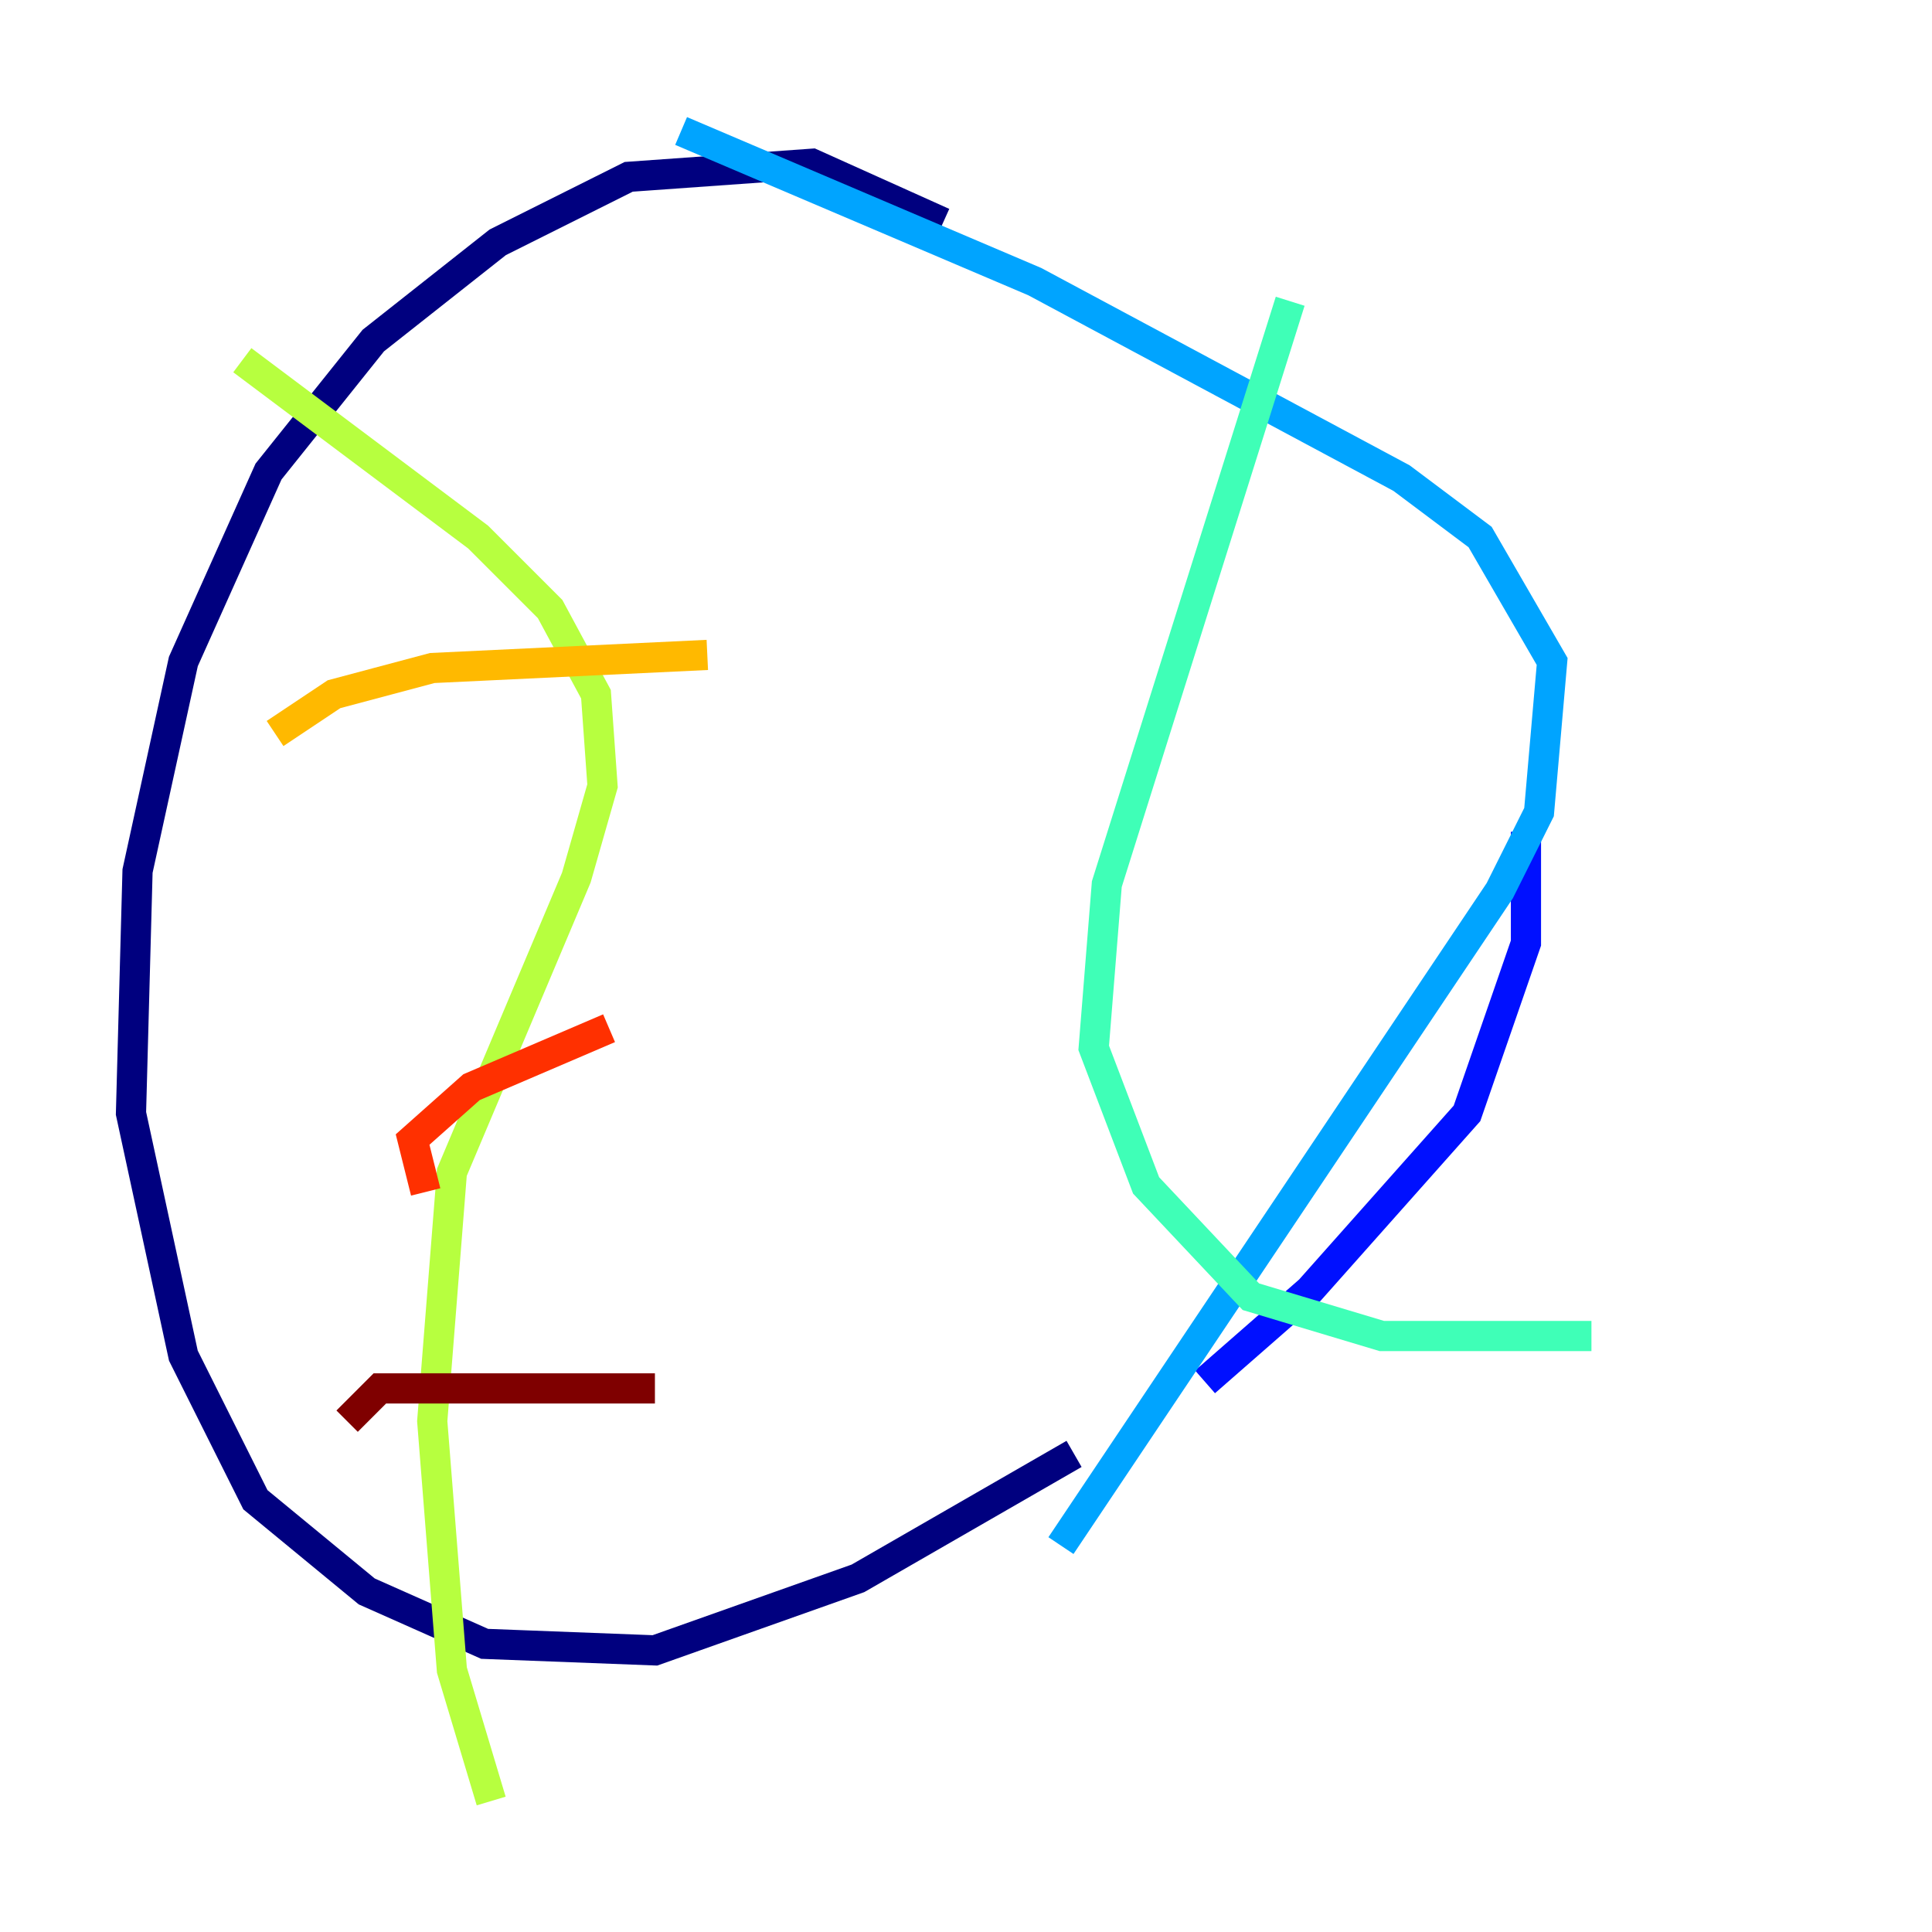 <?xml version="1.0" encoding="utf-8" ?>
<svg baseProfile="tiny" height="128" version="1.2" viewBox="0,0,128,128" width="128" xmlns="http://www.w3.org/2000/svg" xmlns:ev="http://www.w3.org/2001/xml-events" xmlns:xlink="http://www.w3.org/1999/xlink"><defs /><polyline fill="none" points="62.481,14.752 53.803,10.848 41.654,11.715 32.976,16.054 24.732,22.563 17.79,31.241 12.149,43.824 9.112,57.709 8.678,73.763 12.149,89.817 16.922,99.363 24.298,105.437 32.108,108.909 43.39,109.342 56.841,104.57 71.159,96.325" stroke="#00007f" stroke-width="2" /><polyline fill="none" points="79.837,91.552 86.78,85.478 97.193,73.763 101.098,62.481 101.098,55.105" stroke="#0010ff" stroke-width="2" /><polyline fill="none" points="70.291,102.4 99.363,59.01 101.966,53.803 102.834,43.824 98.061,35.58 92.854,31.675 68.556,18.658 45.125,8.678" stroke="#00a4ff" stroke-width="2" /><polyline fill="none" points="85.478,19.959 73.329,58.576 72.461,69.424 75.932,78.536 82.875,85.912 91.552,88.515 105.437,88.515" stroke="#3fffb7" stroke-width="2" /><polyline fill="none" points="16.054,23.864 31.675,35.58 36.447,40.352 39.485,45.993 39.919,52.068 38.183,58.142 29.939,77.668 28.637,94.156 29.939,110.644 32.542,119.322" stroke="#b7ff3f" stroke-width="2" /><polyline fill="none" points="18.224,48.597 22.129,45.993 28.637,44.258 46.861,43.39" stroke="#ffb900" stroke-width="2" /><polyline fill="none" points="28.203,78.969 27.336,75.498 31.241,72.027 40.352,68.122" stroke="#ff3000" stroke-width="2" /><polyline fill="none" points="22.997,94.156 25.166,91.986 43.39,91.986" stroke="#7f0000" stroke-width="2" /></svg>